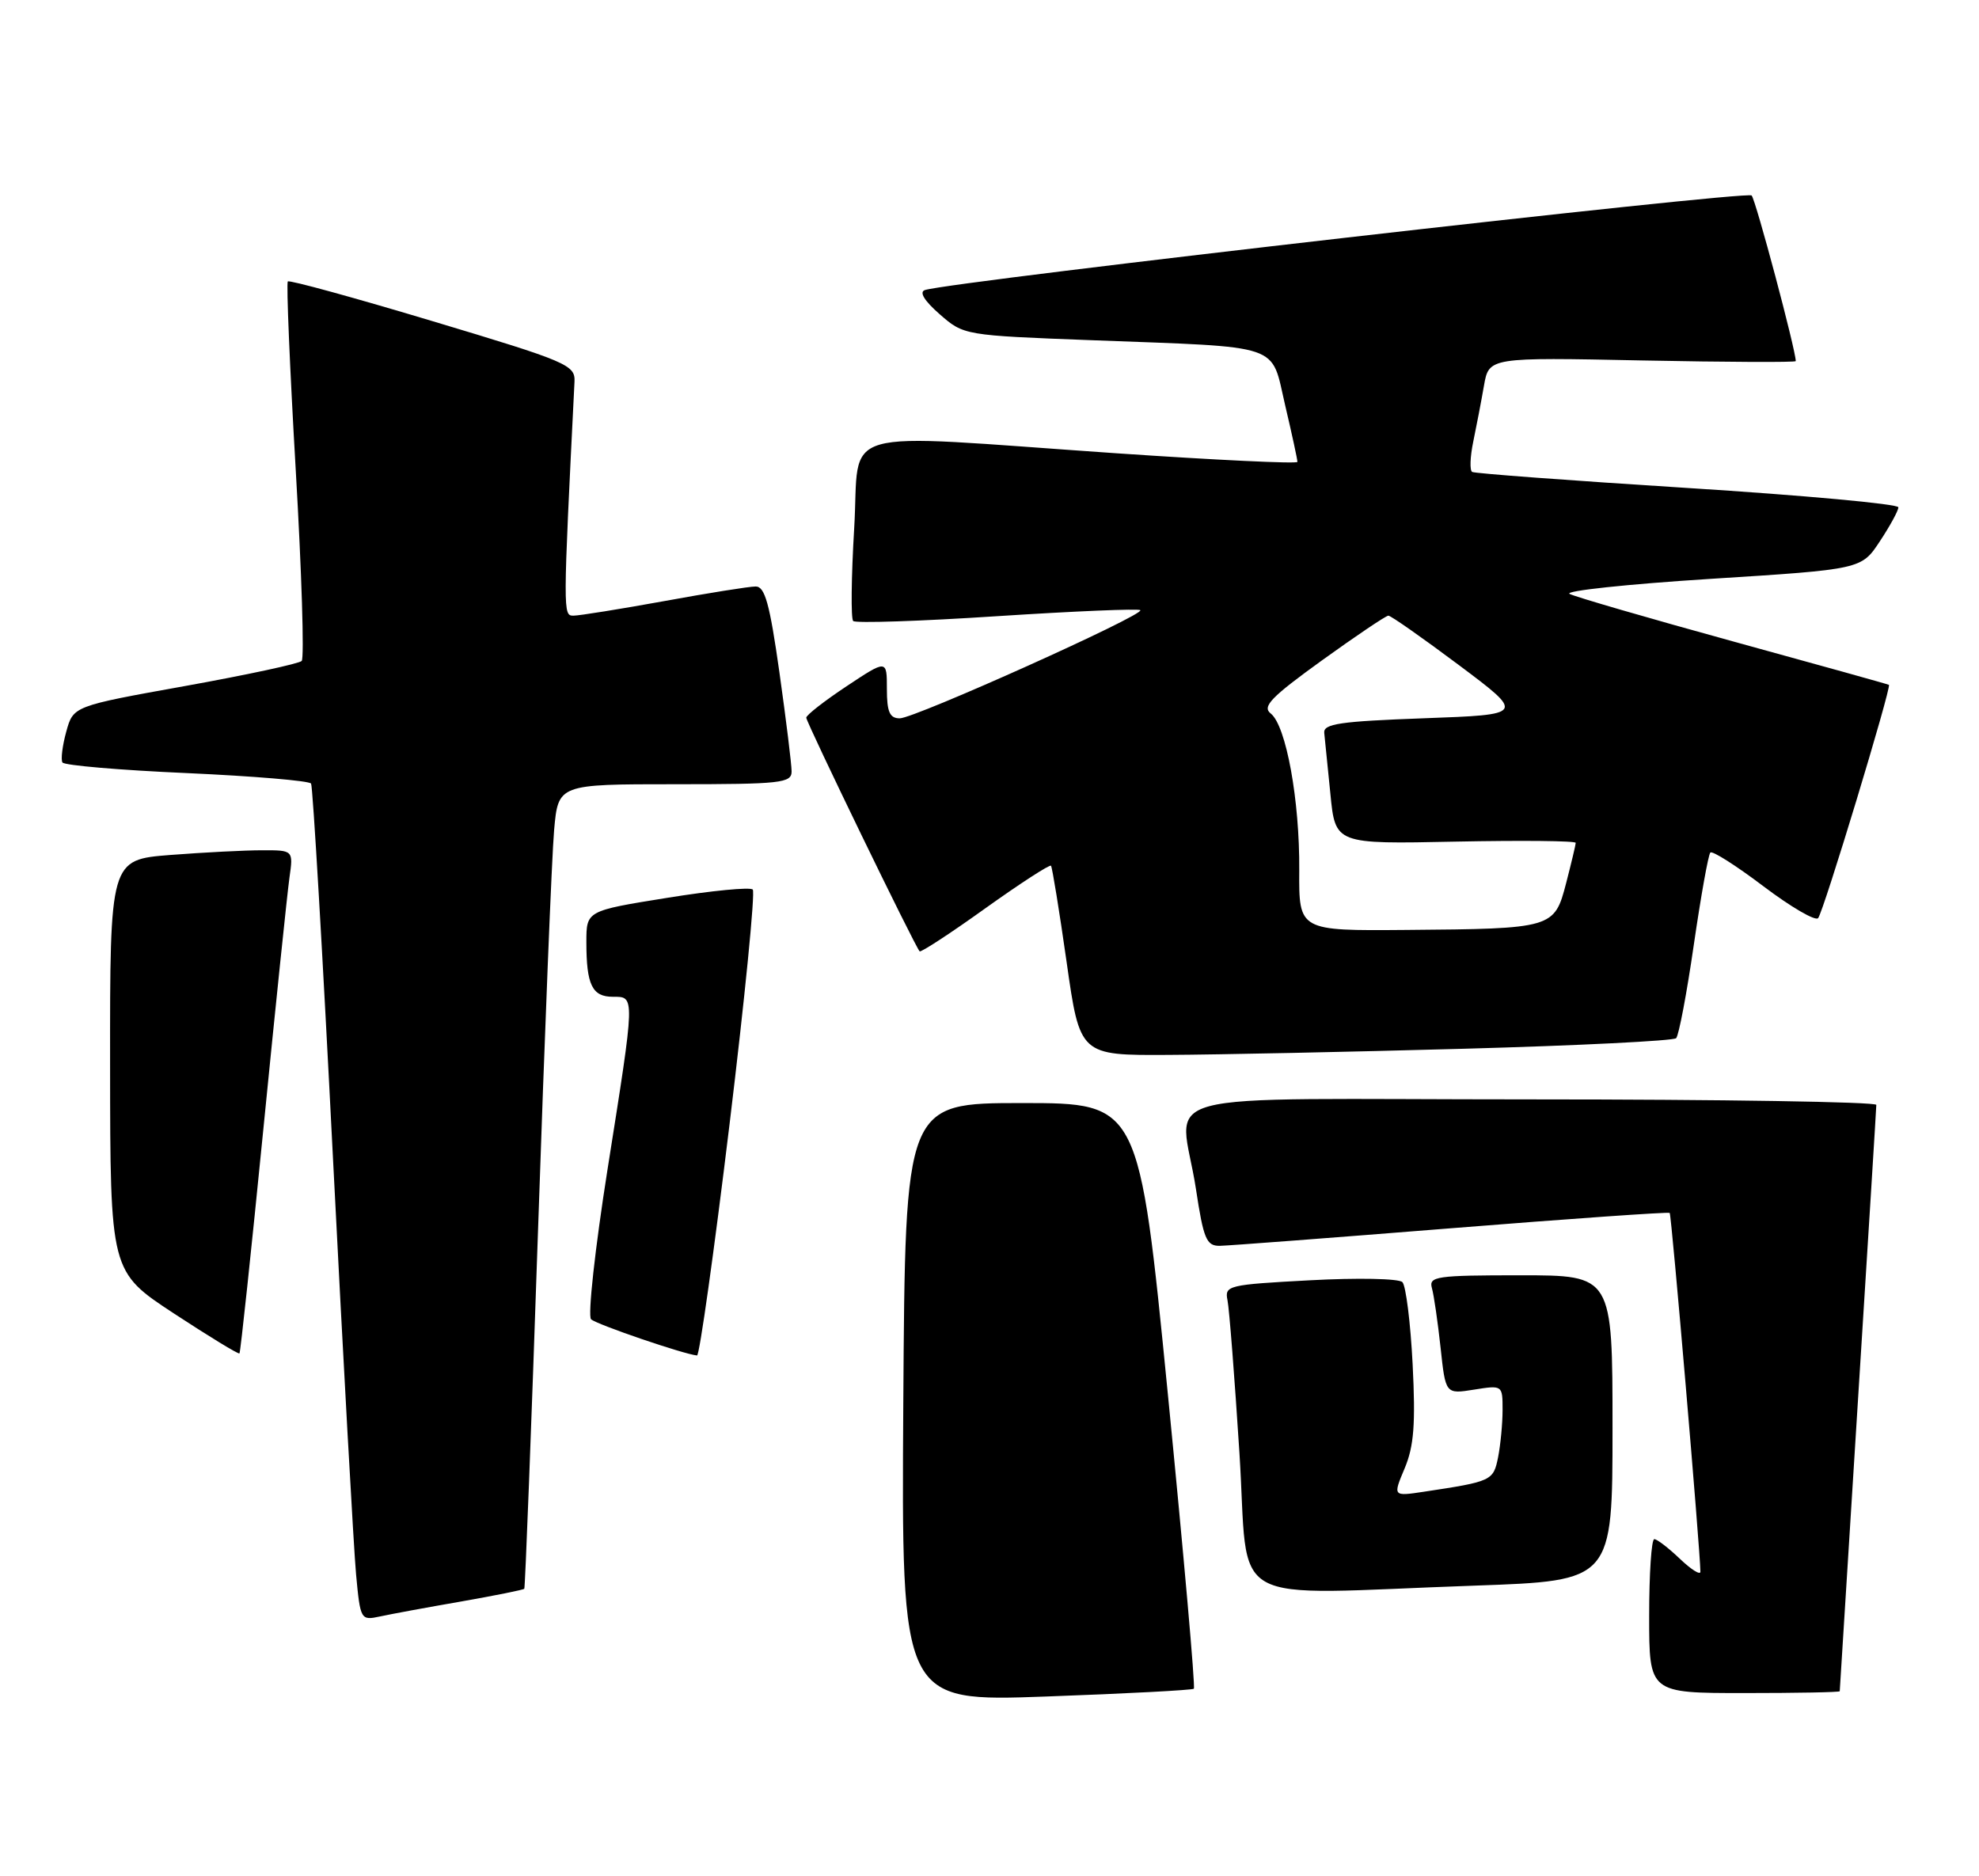 <?xml version="1.0" encoding="UTF-8" standalone="no"?>
<!DOCTYPE svg PUBLIC "-//W3C//DTD SVG 1.1//EN" "http://www.w3.org/Graphics/SVG/1.1/DTD/svg11.dtd" >
<svg xmlns="http://www.w3.org/2000/svg" xmlns:xlink="http://www.w3.org/1999/xlink" version="1.1" viewBox="0 0 270 256">
 <g >
 <path fill="currentColor"
d=" M 162.88 230.41 C 163.10 230.22 161.50 212.16 159.34 190.28 C 155.41 150.50 155.41 150.50 139.46 150.50 C 123.50 150.50 123.50 150.50 123.24 191.35 C 122.98 232.19 122.98 232.19 142.74 231.47 C 153.61 231.08 162.67 230.60 162.88 230.41 Z  M 251.00 230.75 C 251.00 230.61 252.12 212.72 253.49 191.00 C 254.86 169.28 255.99 151.16 255.99 150.75 C 256.00 150.34 234.85 150.00 209.00 150.00 C 154.95 150.00 161.05 148.37 163.17 162.25 C 164.20 169.06 164.60 170.00 166.42 169.98 C 167.57 169.96 181.78 168.88 198.00 167.58 C 214.22 166.28 227.63 165.34 227.80 165.49 C 228.05 165.72 231.96 211.46 231.99 214.44 C 232.00 214.95 230.74 214.16 229.20 212.69 C 227.65 211.21 226.08 210.00 225.70 210.00 C 225.31 210.00 225.00 214.72 225.00 220.50 C 225.00 231.00 225.00 231.00 238.00 231.00 C 245.15 231.00 251.00 230.89 251.00 230.75 Z  M 62.90 218.51 C 67.51 217.70 71.40 216.92 71.53 216.77 C 71.65 216.62 72.50 194.68 73.40 168.00 C 74.30 141.32 75.29 116.69 75.60 113.25 C 76.16 107.00 76.16 107.00 92.08 107.00 C 106.57 107.00 108.00 106.84 108.00 105.25 C 108.00 104.29 107.25 98.21 106.34 91.75 C 105.01 82.36 104.36 80.00 103.09 80.02 C 102.22 80.02 96.59 80.92 90.58 82.02 C 84.57 83.11 79.02 84.00 78.24 84.00 C 76.80 84.00 76.80 83.80 78.38 52.09 C 78.49 49.80 77.48 49.36 59.08 43.84 C 48.40 40.63 39.48 38.18 39.27 38.40 C 39.05 38.62 39.54 50.20 40.35 64.15 C 41.16 78.09 41.53 89.80 41.16 90.18 C 40.80 90.55 33.64 92.09 25.25 93.60 C 10.00 96.34 10.00 96.34 9.04 99.83 C 8.51 101.74 8.28 103.64 8.52 104.03 C 8.77 104.43 16.40 105.08 25.49 105.48 C 34.58 105.89 42.21 106.53 42.44 106.91 C 42.68 107.29 44.03 130.30 45.43 158.05 C 46.84 185.80 48.26 211.34 48.58 214.81 C 49.16 221.02 49.22 221.11 51.84 220.55 C 53.30 220.23 58.28 219.31 62.90 218.51 Z  M 201.25 216.34 C 220.00 215.68 220.00 215.68 220.00 194.84 C 220.00 174.00 220.00 174.00 207.43 174.00 C 195.94 174.00 194.91 174.15 195.36 175.75 C 195.63 176.71 196.16 180.36 196.54 183.86 C 197.22 190.22 197.22 190.22 201.11 189.60 C 204.99 188.98 205.00 188.99 205.00 192.36 C 205.00 194.23 204.72 197.13 204.39 198.82 C 203.74 202.04 203.55 202.13 194.27 203.53 C 190.03 204.17 190.03 204.17 191.64 200.34 C 192.91 197.31 193.14 194.30 192.73 186.15 C 192.44 180.46 191.81 175.41 191.33 174.93 C 190.84 174.44 185.18 174.33 178.74 174.68 C 167.54 175.28 167.06 175.39 167.47 177.40 C 167.71 178.56 168.44 187.94 169.10 198.25 C 170.47 219.78 166.51 217.55 201.25 216.34 Z  M 35.94 153.96 C 37.60 137.20 39.20 121.81 39.49 119.75 C 40.02 116.00 40.02 116.00 35.76 116.01 C 33.42 116.01 27.79 116.30 23.25 116.65 C 15.00 117.30 15.00 117.30 15.02 145.40 C 15.04 173.50 15.04 173.50 23.73 179.21 C 28.51 182.34 32.53 184.80 32.67 184.66 C 32.81 184.52 34.28 170.71 35.94 153.96 Z  M 99.52 153.50 C 101.62 136.18 103.05 121.72 102.70 121.37 C 102.34 121.01 97.09 121.52 91.03 122.50 C 80.00 124.27 80.00 124.27 80.00 128.55 C 80.00 134.37 80.79 136.00 83.61 136.00 C 86.66 136.00 86.68 135.60 82.89 159.53 C 81.18 170.36 80.17 179.55 80.64 180.00 C 81.37 180.70 93.31 184.78 95.10 184.94 C 95.43 184.97 97.42 170.83 99.52 153.50 Z  M 199.76 143.09 C 215.31 142.66 228.32 142.01 228.68 141.65 C 229.04 141.29 230.13 135.56 231.09 128.91 C 232.06 122.26 233.07 116.59 233.35 116.32 C 233.62 116.04 236.89 118.12 240.60 120.93 C 244.32 123.74 247.67 125.70 248.05 125.27 C 248.76 124.49 258.09 93.71 257.71 93.44 C 257.59 93.36 248.05 90.70 236.50 87.53 C 224.95 84.35 214.89 81.43 214.14 81.03 C 213.39 80.62 222.04 79.70 233.36 78.98 C 253.95 77.68 253.95 77.68 256.47 73.86 C 257.86 71.76 259.00 69.67 259.00 69.22 C 259.00 68.76 246.06 67.58 230.25 66.58 C 214.44 65.58 201.21 64.60 200.85 64.39 C 200.50 64.18 200.57 62.32 201.00 60.26 C 201.43 58.19 202.09 54.76 202.46 52.63 C 203.14 48.75 203.14 48.75 224.07 49.18 C 235.58 49.41 245.00 49.45 245.00 49.27 C 245.00 47.76 239.55 27.31 238.98 26.67 C 238.36 25.98 130.10 38.36 126.20 39.57 C 125.37 39.83 126.09 41.02 128.20 42.87 C 131.49 45.75 131.54 45.76 149.00 46.42 C 175.32 47.42 173.34 46.75 175.34 55.31 C 176.27 59.26 177.02 62.73 177.01 63.02 C 177.01 63.30 165.86 62.77 152.25 61.84 C 113.19 59.15 117.38 57.95 116.54 72.07 C 116.14 78.72 116.08 84.41 116.40 84.73 C 116.72 85.05 125.57 84.76 136.07 84.07 C 146.57 83.39 155.35 83.02 155.58 83.25 C 156.22 83.88 124.77 98.02 122.75 98.01 C 121.38 98.00 121.00 97.14 121.00 93.99 C 121.00 89.98 121.00 89.98 115.50 93.63 C 112.47 95.64 110.00 97.57 110.00 97.92 C 110.00 98.56 124.86 129.20 125.47 129.80 C 125.64 129.97 129.68 127.34 134.43 123.93 C 139.19 120.53 143.22 117.92 143.39 118.12 C 143.56 118.33 144.52 124.24 145.52 131.25 C 147.33 144.00 147.33 144.00 159.42 143.93 C 166.06 143.90 184.22 143.52 199.76 143.09 Z  M 177.26 118.75 C 177.33 109.18 175.47 99.00 173.37 97.35 C 172.16 96.41 173.39 95.13 180.36 90.10 C 185.01 86.75 189.09 84.00 189.42 84.00 C 189.76 84.00 194.09 87.04 199.05 90.75 C 208.06 97.50 208.06 97.50 194.28 98.00 C 182.82 98.42 180.53 98.75 180.67 100.00 C 180.76 100.83 181.14 104.58 181.51 108.33 C 182.18 115.17 182.18 115.17 198.59 114.83 C 207.62 114.65 214.99 114.72 214.98 115.00 C 214.97 115.28 214.38 117.75 213.67 120.50 C 212.07 126.66 211.87 126.72 191.85 126.88 C 177.21 127.00 177.21 127.00 177.26 118.75 Z "/>
</g>
</svg>